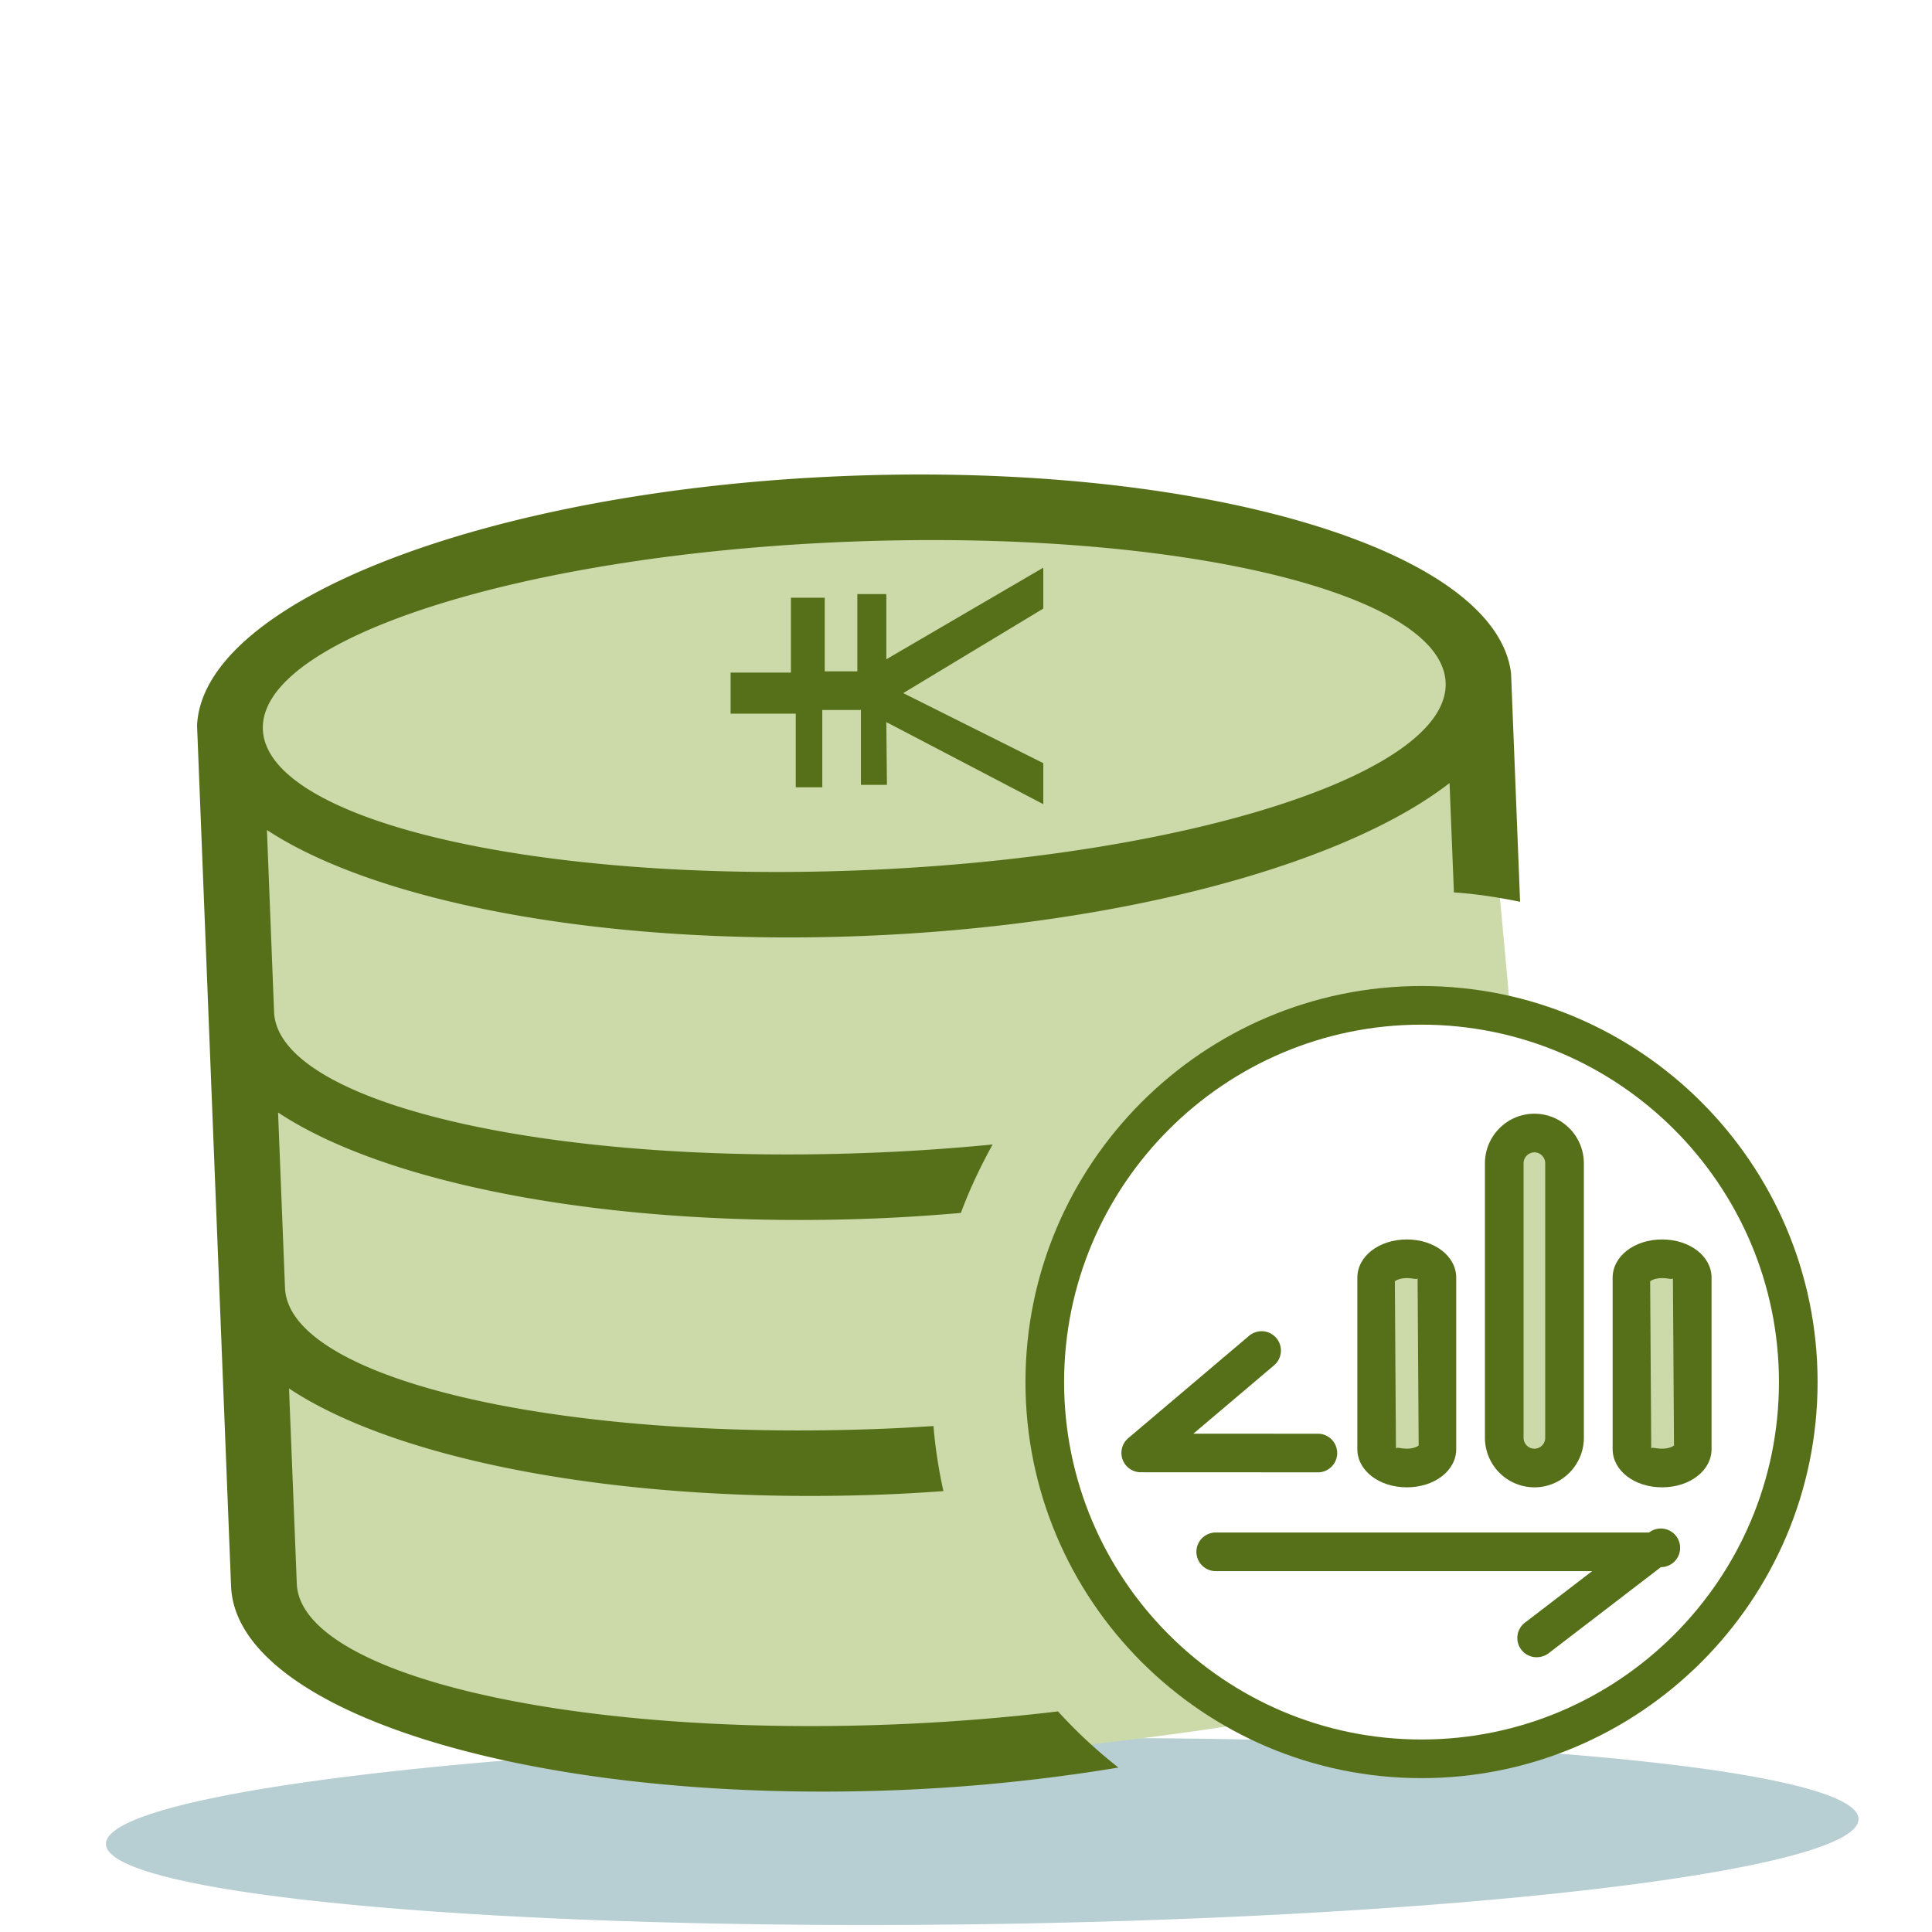 <?xml version="1.0" standalone="no"?><!DOCTYPE svg PUBLIC "-//W3C//DTD SVG 1.1//EN" "http://www.w3.org/Graphics/SVG/1.1/DTD/svg11.dtd"><svg class="icon" width="200px" height="200.00px" viewBox="0 0 1024 1024" version="1.1" xmlns="http://www.w3.org/2000/svg"><path d="M818.422 928.87a197.878 197.878 0 0 1-58.614 11.08 197.796 197.796 0 0 1-89.559-17.797 4146.688 4146.688 0 0 0-150.548-0.512c-256.471 3.686-463.995 28.631-463.524 55.767 0.471 27.075 208.835 46.08 465.306 42.435 256.512-3.686 464.036-28.631 463.565-55.767-0.307-15.073-65.044-27.628-166.625-35.205z" fill="#B7CED2" /><path d="M553.923 740.393c-4.362-110.162 81.449-203.018 191.631-207.401a200.131 200.131 0 0 1 54.968 5.571l-1.27-16.486-14.807-161.096s19.64-65.352-278.712-109.22c0 0-353.956 29.655-384.635 135.557l19.681 452.669s85.033 106.045 333.435 94.413c0 0 101.13-6.922 192.717-21.996a199.557 199.557 0 0 1-113.009-172.012z" fill="#CCDAA9" /><path d="M560.763 907.08c-27.484 3.277-56.443 5.673-86.569 6.881-173.117 6.881-315.003-26.563-316.887-74.609l-4.116-103.424c58.04 38.482 178.237 61.645 316.17 56.156 10.363-0.41 20.562-1.044 30.679-1.761a257.331 257.331 0 0 1-5.284-34.488c-8.888 0.553-17.756 1.085-26.808 1.434-173.076 6.861-314.962-26.542-316.887-74.65l-3.686-92.979c58.04 38.502 178.237 61.645 316.17 56.177 15.524-0.614 30.802-1.638 45.752-2.949 4.649-12.595 10.404-24.637 16.814-36.27a1091.297 1091.297 0 0 1-64 4.383c-173.056 6.902-314.921-26.542-316.846-74.629l-3.789-96.44c57.999 38.154 178.237 61.645 316.129 56.156 137.912-5.489 255.877-38.42 310.682-81.039l2.314 57.979c11.919 0.758 23.593 2.621 35.082 4.956l-4.792-121.098c-7.885-65.597-163.881-112.087-352.932-104.571-189.071 7.516-340.562 66.191-343.511 132.239l18.022 456.192c2.642 67.236 160.85 115.671 353.075 108.073a944.886 944.886 0 0 0 117.248-11.96 262.287 262.287 0 0 1-32.031-29.757zM139.325 386.621c-1.884-48.046 136.929-92.611 310.006-99.471 173.036-6.881 314.9 26.563 316.887 74.609 1.884 48.087-136.95 92.652-310.006 99.512s-314.982-26.563-316.887-74.65z" fill="#567019" /><path d="M753.439 942.449c-115.753 0-209.92-94.167-209.92-209.92s94.167-209.92 209.92-209.92 209.92 94.167 209.92 209.92-94.167 209.92-209.92 209.92z m0-399.36c-104.468 0-189.44 84.972-189.44 189.44s84.972 189.44 189.44 189.44 189.44-84.972 189.44-189.44-84.972-189.44-189.44-189.44z" fill="#567019" /><path d="M814.51 878.367a10.199 10.199 0 0 1-6.226-18.35l35.574-27.279h-199.496a10.24 10.24 0 0 1 0-20.48h229.683a10.24 10.24 0 1 1 6.246 18.371l-59.515 45.65a10.527 10.527 0 0 1-6.267 2.089zM698.962 780.37l-94.351-0.041a10.26 10.26 0 0 1-6.636-18.063l64.082-54.272a10.24 10.24 0 0 1 13.23 15.647l-42.783 36.25 66.437 0.02a10.24 10.24 0 0 1 0.02 20.46z" fill="#567019" /><path d="M761.61 768.082c0 5.53-7.168 9.994-15.933 9.994-8.868 0-15.995-4.485-15.995-9.994v-90.89c0-5.55 7.188-10.015 15.995-10.015 8.806 0 15.933 4.485 15.933 10.015v90.89z" fill="#CCDAA9" /><path d="M745.656 788.316c-14.725 0-26.235-8.909-26.235-20.234v-90.89c0-11.366 11.51-20.255 26.235-20.255 14.684 0 26.173 8.909 26.173 20.255v90.89c0.02 11.346-11.489 20.234-26.173 20.234z m0-110.899c-3.564 0-5.837 1.188-6.349 1.72l0.573 88.801c0.061-1.229 2.355-0.123 5.755-0.102 3.523 0 5.775-1.188 6.287-1.7l-0.573-88.822c-0.02 1.229-2.355 0.102-5.693 0.102z" fill="#567019" /><path d="M896.922 768.082c0 5.53-7.168 9.994-15.995 9.994-8.806 0-15.954-4.485-15.954-9.994v-90.89c0-5.55 7.188-10.015 15.954-10.015 8.847 0 15.995 4.485 15.995 10.015v90.89z" fill="#CCDAA9" /><path d="M880.927 788.316c-14.705 0-26.194-8.909-26.194-20.234v-90.89c0-11.366 11.51-20.255 26.194-20.255 14.725 0 26.235 8.909 26.235 20.255v90.89c0 11.346-11.53 20.234-26.235 20.234z m0-110.899c-3.543 0-5.796 1.188-6.308 1.7l0.573 88.822c0.041-1.208 2.314-0.102 5.714-0.102 3.564 0 5.837-1.188 6.349-1.72l-0.573-88.801c-0.061 1.188-2.314 0.082-5.755 0.102z" fill="#567019" /><path d="M829.235 762.04a15.995 15.995 0 0 1-31.949 0v-145.449c0-8.888 7.168-16.056 15.995-16.056 8.806 0 15.954 7.209 15.954 16.056v145.449z" fill="#CCDAA9" /><path d="M813.281 788.316a26.276 26.276 0 0 1-26.235-26.276v-145.449c0-14.5 11.776-26.296 26.235-26.296 14.438 0 26.194 11.796 26.194 26.296v145.449c0 14.5-11.756 26.276-26.194 26.276z m0-177.541a5.796 5.796 0 0 0-5.755 5.816v145.449c0 3.195 2.58 5.796 5.755 5.796a5.755 5.755 0 0 0 5.714-5.796v-145.449a5.775 5.775 0 0 0-5.714-5.816z" fill="#567019" /><path d="M469.77 382.73L552.96 426.23V404.48l-74.24-37.11L552.96 322.56v-21.688l-83.19 48.558v-34.55h-15.36v40.96h-17.285v-39.035h-17.92v39.67h-31.969v21.77h34.529v39.035h14.07v-40.96h20.48v39.67h13.783z" fill="#567019" /></svg>